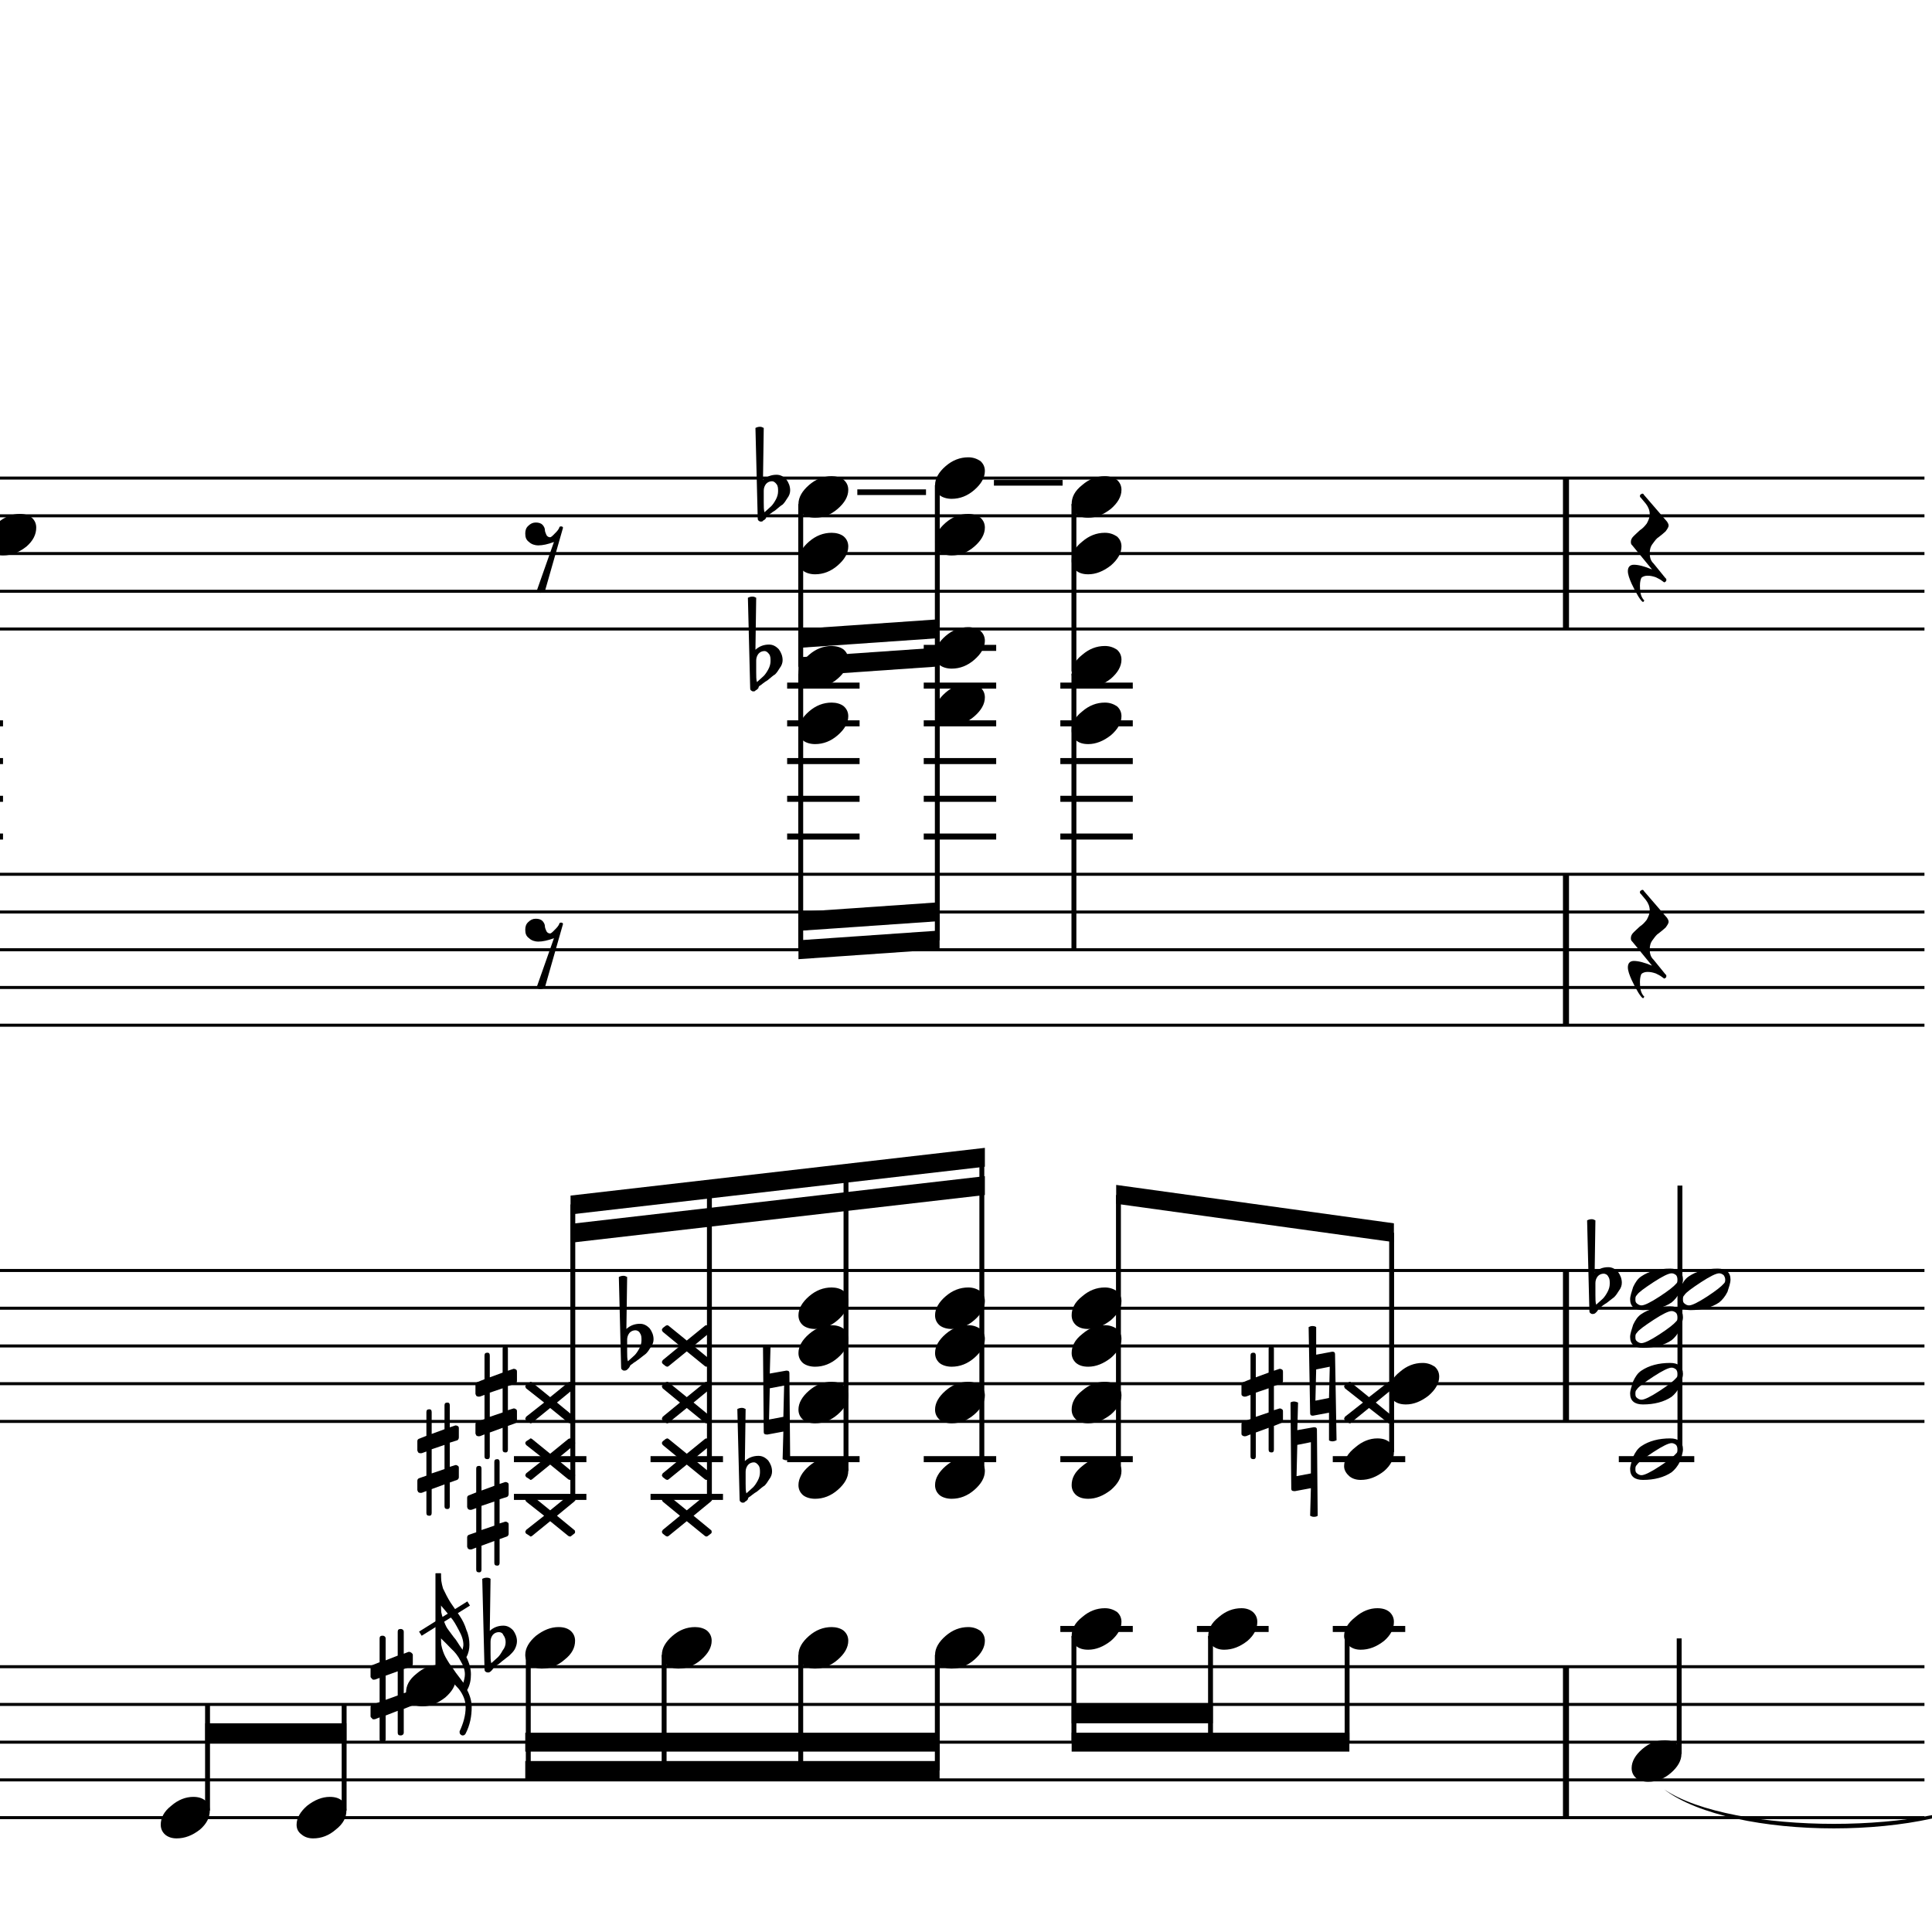 <?xml version="1.0" encoding="UTF-8" standalone="yes"?>
<svg width="256.0px" height="256.0px" xmlns="http://www.w3.org/2000/svg" xmlns:xlink="http://www.w3.org/1999/xlink" version="1.2" baseProfile="tiny">
<path d="M220.5,237.096 C229.5,243.196 256.5,243.196 265.5,237.096 C256.5,243.996 229.5,243.996 220.5,237.096" />
<path d="M211.4,170.018 L211.4,171.565 C211.4,172.117 211.4,172.555 211.5,172.878 C211.9,172.513 212.2,172.242 212.4,172.065 C212.6,171.857 212.8,171.568 213.0,171.198 C213.2,170.828 213.3,170.461 213.3,170.096 C213.3,169.732 213.3,169.419 213.1,169.159 C213.0,168.899 212.7,168.768 212.5,168.768 C212.2,168.768 211.9,168.888 211.7,169.128 C211.5,169.388 211.4,169.685 211.4,170.018 M210.6,173.596 L210.3,161.706 C210.5,161.602 210.7,161.55 210.9,161.55 C211.1,161.55 211.2,161.602 211.4,161.706 L211.3,168.596 C211.8,168.138 212.4,167.909 213.1,167.909 C213.6,167.909 214.0,168.117 214.4,168.534 C214.7,168.951 214.9,169.43 214.9,169.971 C214.9,170.305 214.8,170.664 214.5,171.05 C214.3,171.393 214.1,171.664 213.9,171.862 C213.8,171.966 213.4,172.227 212.9,172.643 C212.7,172.758 212.5,172.893 212.3,173.05 C212.1,173.206 212.0,173.305 211.9,173.346 C211.8,173.399 211.8,173.503 211.7,173.659 C211.6,173.794 211.5,173.904 211.4,173.987 C211.3,174.07 211.2,174.112 211.0,174.112 C210.9,174.112 210.8,174.065 210.7,173.971 C210.6,173.878 210.6,173.753 210.6,173.596" />
<path d="M173.4,175.846 C173.6,175.753 173.7,175.706 173.9,175.706 C174.1,175.706 174.3,175.753 174.4,175.846 L174.4,179.503 L176.5,179.112 L176.6,179.112 C176.8,179.112 176.9,179.221 176.9,179.44 L177.1,190.846 C176.9,190.94 176.7,190.987 176.6,190.987 C176.4,190.987 176.2,190.94 176.1,190.846 L176.1,187.19 L174.0,187.581 L173.9,187.581 C173.7,187.581 173.6,187.471 173.6,187.253 L173.4,175.846 M176.1,185.237 L176.2,181.096 L174.4,181.456 L174.3,185.596 L176.1,185.237" />
<path d="M168.8,192.081 C168.8,192.331 168.7,192.456 168.5,192.456 C168.2,192.456 168.1,192.331 168.1,192.081 L168.1,189.19 L166.4,189.815 L166.4,192.971 C166.4,193.221 166.3,193.346 166.1,193.346 C165.8,193.346 165.7,193.221 165.7,192.971 L165.7,190.065 L165.1,190.3 C165.0,190.31 165.0,190.315 164.9,190.315 C164.8,190.315 164.7,190.276 164.6,190.198 C164.5,190.12 164.5,190.029 164.5,189.925 L164.5,188.721 C164.5,188.524 164.6,188.399 164.8,188.346 L165.7,188.034 L165.7,184.831 L165.1,185.05 C165.0,185.06 165.0,185.065 164.9,185.065 C164.8,185.065 164.7,185.026 164.6,184.948 C164.5,184.87 164.5,184.779 164.5,184.675 L164.5,183.456 C164.5,183.279 164.6,183.164 164.8,183.112 L165.7,182.753 L165.7,179.612 C165.7,179.362 165.8,179.237 166.1,179.237 C166.3,179.237 166.4,179.362 166.4,179.612 L166.4,182.503 L168.1,181.878 L168.1,178.721 C168.1,178.471 168.2,178.346 168.5,178.346 C168.7,178.346 168.8,178.471 168.8,178.721 L168.8,181.628 L169.5,181.393 C169.5,181.383 169.5,181.378 169.6,181.378 C169.7,181.378 169.8,181.414 169.9,181.487 C170.0,181.57 170.0,181.664 170.0,181.768 L170.0,182.971 C170.0,183.159 169.9,183.284 169.7,183.346 L168.8,183.659 L168.8,186.862 L169.5,186.643 C169.5,186.633 169.5,186.628 169.6,186.628 C169.7,186.628 169.8,186.669 169.9,186.753 C170.0,186.826 170.0,186.914 170.0,187.018 L170.0,188.237 C170.0,188.404 169.9,188.518 169.7,188.581 L168.8,188.94 L168.8,192.081 M168.1,183.956 L166.4,184.534 L166.4,187.737 L168.1,187.159 L168.1,183.956" />
<path d="M171.0,185.846 C171.1,185.753 171.3,185.706 171.5,185.706 C171.6,185.706 171.8,185.753 172.0,185.846 L171.9,189.503 L174.1,189.112 L174.1,189.112 C174.4,189.112 174.5,189.221 174.5,189.44 L174.6,200.846 C174.5,200.94 174.3,200.987 174.1,200.987 C173.9,200.987 173.8,200.94 173.6,200.846 L173.7,197.19 L171.6,197.581 L171.5,197.581 C171.2,197.581 171.1,197.471 171.1,197.253 L171.0,185.846 M173.7,195.237 L173.7,191.096 L171.9,191.456 L171.8,195.596 L173.7,195.237" />
<path d="M101.1,178.346 C101.2,178.253 101.4,178.206 101.6,178.206 C101.8,178.206 101.9,178.253 102.1,178.346 L102.0,182.003 L104.2,181.612 L104.2,181.612 C104.5,181.612 104.6,181.721 104.6,181.94 L104.7,193.346 C104.6,193.44 104.4,193.487 104.2,193.487 C104.0,193.487 103.9,193.44 103.7,193.346 L103.8,189.69 L101.7,190.081 L101.6,190.081 C101.3,190.081 101.2,189.971 101.2,189.753 L101.1,178.346 M103.8,187.737 L103.9,183.596 L102.0,183.956 L101.9,188.096 L103.8,187.737" />
<path d="M98.8,195.018 L98.8,196.565 C98.8,197.117 98.8,197.555 98.9,197.878 C99.3,197.513 99.6,197.242 99.8,197.065 C100.0,196.857 100.2,196.568 100.4,196.198 C100.6,195.828 100.7,195.461 100.7,195.096 C100.7,194.732 100.7,194.419 100.5,194.159 C100.3,193.899 100.1,193.768 99.9,193.768 C99.6,193.768 99.3,193.888 99.1,194.128 C98.9,194.388 98.8,194.685 98.8,195.018 M98.0,198.596 L97.7,186.706 C97.9,186.602 98.1,186.55 98.3,186.55 C98.5,186.55 98.6,186.602 98.8,186.706 L98.7,193.596 C99.2,193.138 99.8,192.909 100.5,192.909 C101.0,192.909 101.4,193.117 101.8,193.534 C102.1,193.951 102.3,194.43 102.3,194.971 C102.3,195.305 102.2,195.664 101.9,196.05 C101.7,196.393 101.5,196.664 101.3,196.862 C101.1,196.966 100.8,197.227 100.3,197.643 C100.1,197.758 99.9,197.893 99.7,198.05 C99.5,198.206 99.4,198.305 99.3,198.346 C99.2,198.399 99.1,198.503 99.1,198.659 C99.0,198.794 98.9,198.904 98.7,198.987 C98.7,199.07 98.6,199.112 98.4,199.112 C98.3,199.112 98.2,199.065 98.1,198.971 C98.0,198.878 98.0,198.753 98.0,198.596" />
<path d="M100.2,87.518 L100.2,89.065 C100.2,89.617 100.2,90.055 100.3,90.378 C100.7,90.013 101.0,89.742 101.2,89.565 C101.4,89.357 101.6,89.068 101.8,88.698 C102.0,88.328 102.1,87.961 102.1,87.597 C102.1,87.232 102.1,86.919 101.9,86.659 C101.7,86.398 101.5,86.268 101.3,86.268 C101.0,86.268 100.7,86.388 100.5,86.628 C100.3,86.888 100.2,87.185 100.2,87.518 M99.4,91.097 L99.1,79.206 C99.3,79.102 99.5,79.05 99.7,79.05 C99.9,79.05 100.0,79.102 100.2,79.206 L100.1,86.097 C100.6,85.638 101.2,85.409 101.9,85.409 C102.4,85.409 102.8,85.617 103.2,86.034 C103.5,86.451 103.7,86.93 103.7,87.472 C103.7,87.805 103.6,88.164 103.3,88.55 C103.1,88.893 102.9,89.164 102.7,89.362 C102.5,89.466 102.2,89.727 101.7,90.143 C101.5,90.258 101.3,90.393 101.1,90.55 C100.9,90.706 100.8,90.805 100.7,90.847 C100.6,90.898 100.5,91.003 100.5,91.159 C100.4,91.294 100.3,91.404 100.1,91.487 C100.1,91.57 100.0,91.612 99.8,91.612 C99.7,91.612 99.6,91.565 99.5,91.472 C99.4,91.378 99.4,91.253 99.4,91.097" />
<path d="M101.2,65.018 L101.2,66.565 C101.2,67.117 101.2,67.555 101.3,67.878 C101.7,67.513 102.0,67.242 102.2,67.065 C102.4,66.857 102.6,66.568 102.8,66.198 C103.0,65.828 103.1,65.461 103.1,65.097 C103.1,64.732 103.1,64.419 102.9,64.159 C102.7,63.898 102.5,63.768 102.3,63.768 C102.0,63.768 101.7,63.888 101.5,64.128 C101.3,64.388 101.2,64.685 101.2,65.018 M100.4,68.597 L100.1,56.706 C100.3,56.602 100.5,56.55 100.7,56.55 C100.9,56.55 101.0,56.602 101.2,56.706 L101.1,63.596 C101.6,63.138 102.2,62.909 102.9,62.909 C103.4,62.909 103.8,63.117 104.2,63.534 C104.5,63.951 104.7,64.43 104.7,64.972 C104.7,65.305 104.6,65.664 104.3,66.05 C104.1,66.393 103.9,66.664 103.7,66.862 C103.5,66.966 103.2,67.227 102.7,67.643 C102.5,67.758 102.3,67.893 102.1,68.05 C101.9,68.206 101.8,68.305 101.7,68.347 C101.6,68.398 101.5,68.503 101.5,68.659 C101.4,68.794 101.3,68.904 101.1,68.987 C101.1,69.07 101.0,69.112 100.8,69.112 C100.7,69.112 100.6,69.065 100.5,68.972 C100.4,68.878 100.4,68.753 100.4,68.597" />
<path d="M83.1,177.518 L83.1,179.065 C83.1,179.617 83.1,180.055 83.2,180.378 C83.6,180.013 83.9,179.742 84.1,179.565 C84.3,179.357 84.5,179.068 84.7,178.698 C84.9,178.328 85.0,177.961 85.0,177.596 C85.0,177.232 85.0,176.919 84.8,176.659 C84.7,176.399 84.4,176.268 84.2,176.268 C83.9,176.268 83.6,176.388 83.4,176.628 C83.2,176.888 83.1,177.185 83.1,177.518 M82.3,181.096 L82.0,169.206 C82.2,169.102 82.4,169.05 82.6,169.05 C82.8,169.05 82.9,169.102 83.1,169.206 L83.0,176.096 C83.5,175.638 84.1,175.409 84.8,175.409 C85.3,175.409 85.7,175.617 86.1,176.034 C86.4,176.451 86.6,176.93 86.6,177.471 C86.6,177.805 86.5,178.164 86.2,178.55 C86.0,178.893 85.8,179.164 85.6,179.362 C85.5,179.466 85.1,179.727 84.6,180.143 C84.4,180.258 84.3,180.393 84.0,180.55 C83.8,180.706 83.7,180.805 83.6,180.846 C83.5,180.899 83.5,181.003 83.4,181.159 C83.3,181.294 83.2,181.404 83.1,181.487 C83.0,181.57 82.9,181.612 82.7,181.612 C82.6,181.612 82.5,181.565 82.4,181.471 C82.3,181.378 82.3,181.253 82.3,181.096" />
<path d="M53.5,229.581 C53.5,229.831 53.3,229.956 53.1,229.956 C52.8,229.956 52.7,229.831 52.7,229.581 L52.7,226.69 L51.1,227.315 L51.1,230.471 C51.1,230.721 50.9,230.846 50.7,230.846 C50.4,230.846 50.3,230.721 50.3,230.471 L50.3,227.565 L49.7,227.8 C49.7,227.81 49.6,227.815 49.5,227.815 C49.4,227.815 49.3,227.776 49.3,227.698 C49.2,227.62 49.1,227.529 49.1,227.425 L49.1,226.221 C49.1,226.024 49.2,225.899 49.4,225.846 L50.3,225.534 L50.3,222.331 L49.7,222.55 C49.7,222.56 49.6,222.565 49.5,222.565 C49.4,222.565 49.3,222.526 49.3,222.448 C49.2,222.37 49.1,222.279 49.1,222.175 L49.1,220.956 C49.1,220.779 49.2,220.664 49.4,220.612 L50.3,220.253 L50.3,217.112 C50.3,216.862 50.4,216.737 50.7,216.737 C50.9,216.737 51.1,216.862 51.1,217.112 L51.1,220.003 L52.7,219.378 L52.7,216.221 C52.7,215.971 52.8,215.846 53.1,215.846 C53.3,215.846 53.5,215.971 53.5,216.221 L53.5,219.128 L54.1,218.893 C54.1,218.883 54.2,218.878 54.2,218.878 C54.3,218.878 54.4,218.914 54.5,218.987 C54.6,219.07 54.7,219.164 54.7,219.268 L54.7,220.471 C54.7,220.659 54.6,220.784 54.4,220.846 L53.5,221.159 L53.5,224.362 L54.1,224.143 C54.1,224.133 54.2,224.128 54.2,224.128 C54.3,224.128 54.4,224.169 54.5,224.253 C54.6,224.326 54.7,224.414 54.7,224.518 L54.7,225.737 C54.7,225.904 54.6,226.018 54.4,226.081 L53.5,226.44 L53.5,229.581 M52.7,221.456 L51.1,222.034 L51.1,225.237 L52.7,224.659 L52.7,221.456" />
<path d="M65.0,217.518 L65.0,219.065 C65.0,219.617 65.0,220.055 65.1,220.378 C65.5,220.013 65.8,219.742 66.0,219.565 C66.2,219.357 66.4,219.068 66.6,218.698 C66.9,218.328 67.0,217.961 67.0,217.596 C67.0,217.232 66.9,216.919 66.7,216.659 C66.6,216.399 66.4,216.268 66.1,216.268 C65.8,216.268 65.5,216.388 65.3,216.628 C65.1,216.888 65.0,217.185 65.0,217.518 M64.2,221.096 L63.9,209.206 C64.1,209.102 64.3,209.05 64.5,209.05 C64.7,209.05 64.9,209.102 65.0,209.206 L64.9,216.096 C65.4,215.638 66.0,215.409 66.7,215.409 C67.2,215.409 67.6,215.617 68.0,216.034 C68.3,216.451 68.5,216.93 68.5,217.471 C68.5,217.805 68.4,218.164 68.2,218.55 C68.0,218.893 67.7,219.164 67.5,219.362 C67.4,219.466 67.0,219.727 66.5,220.143 C66.4,220.258 66.2,220.393 66.0,220.55 C65.7,220.706 65.6,220.805 65.6,220.846 C65.5,220.899 65.4,221.003 65.3,221.159 C65.2,221.294 65.1,221.404 65.0,221.487 C64.9,221.57 64.8,221.612 64.7,221.612 C64.5,221.612 64.4,221.565 64.3,221.471 C64.2,221.378 64.2,221.253 64.2,221.096" />
<path d="M67.3,192.081 C67.3,192.331 67.2,192.456 67.0,192.456 C66.7,192.456 66.6,192.331 66.6,192.081 L66.6,189.19 L64.9,189.815 L64.9,192.971 C64.9,193.221 64.8,193.346 64.6,193.346 C64.3,193.346 64.2,193.221 64.2,192.971 L64.2,190.065 L63.6,190.3 C63.6,190.31 63.5,190.315 63.4,190.315 C63.3,190.315 63.2,190.276 63.1,190.198 C63.1,190.12 63.0,190.029 63.0,189.925 L63.0,188.721 C63.0,188.524 63.1,188.399 63.3,188.346 L64.2,188.034 L64.2,184.831 L63.6,185.05 C63.6,185.06 63.5,185.065 63.4,185.065 C63.3,185.065 63.2,185.026 63.1,184.948 C63.1,184.87 63.0,184.779 63.0,184.675 L63.0,183.456 C63.0,183.279 63.1,183.164 63.3,183.112 L64.2,182.753 L64.2,179.612 C64.2,179.362 64.3,179.237 64.6,179.237 C64.8,179.237 64.9,179.362 64.9,179.612 L64.9,182.503 L66.6,181.878 L66.6,178.721 C66.6,178.471 66.7,178.346 67.0,178.346 C67.2,178.346 67.3,178.471 67.3,178.721 L67.3,181.628 L68.0,181.393 C68.0,181.383 68.0,181.378 68.1,181.378 C68.2,181.378 68.3,181.414 68.4,181.487 C68.5,181.57 68.5,181.664 68.5,181.768 L68.5,182.971 C68.5,183.159 68.4,183.284 68.3,183.346 L67.3,183.659 L67.3,186.862 L68.0,186.643 C68.0,186.633 68.0,186.628 68.1,186.628 C68.2,186.628 68.3,186.669 68.4,186.753 C68.5,186.826 68.5,186.914 68.5,187.018 L68.5,188.237 C68.5,188.404 68.4,188.518 68.3,188.581 L67.3,188.94 L67.3,192.081 M66.6,183.956 L64.9,184.534 L64.9,187.737 L66.6,187.159 L66.6,183.956" />
<path d="M59.6,199.581 C59.6,199.831 59.5,199.956 59.3,199.956 C59.0,199.956 58.9,199.831 58.9,199.581 L58.9,196.69 L57.2,197.315 L57.2,200.471 C57.2,200.721 57.1,200.846 56.9,200.846 C56.6,200.846 56.5,200.721 56.5,200.471 L56.5,197.565 L55.9,197.8 C55.9,197.81 55.8,197.815 55.7,197.815 C55.6,197.815 55.5,197.776 55.4,197.698 C55.4,197.62 55.3,197.529 55.3,197.425 L55.3,196.221 C55.3,196.024 55.4,195.899 55.6,195.846 L56.5,195.534 L56.5,192.331 L55.9,192.55 C55.9,192.56 55.8,192.565 55.7,192.565 C55.6,192.565 55.5,192.526 55.4,192.448 C55.4,192.37 55.3,192.279 55.3,192.175 L55.3,190.956 C55.3,190.779 55.4,190.664 55.6,190.612 L56.5,190.253 L56.5,187.112 C56.5,186.862 56.6,186.737 56.9,186.737 C57.1,186.737 57.2,186.862 57.2,187.112 L57.2,190.003 L58.9,189.378 L58.9,186.221 C58.9,185.971 59.0,185.846 59.3,185.846 C59.5,185.846 59.6,185.971 59.6,186.221 L59.6,189.128 L60.3,188.893 C60.3,188.883 60.3,188.878 60.4,188.878 C60.5,188.878 60.6,188.914 60.7,188.987 C60.8,189.07 60.8,189.164 60.8,189.268 L60.8,190.471 C60.8,190.659 60.7,190.784 60.6,190.846 L59.6,191.159 L59.6,194.362 L60.3,194.143 C60.3,194.133 60.3,194.128 60.4,194.128 C60.5,194.128 60.6,194.169 60.7,194.253 C60.8,194.326 60.8,194.414 60.8,194.518 L60.8,195.737 C60.8,195.904 60.7,196.018 60.6,196.081 L59.6,196.44 L59.6,199.581 M58.9,191.456 L57.2,192.034 L57.2,195.237 L58.9,194.659 L58.9,191.456" />
<path d="M66.2,207.081 C66.2,207.331 66.1,207.456 65.9,207.456 C65.6,207.456 65.5,207.331 65.5,207.081 L65.5,204.19 L63.8,204.815 L63.8,207.971 C63.8,208.221 63.7,208.346 63.5,208.346 C63.2,208.346 63.1,208.221 63.1,207.971 L63.1,205.065 L62.5,205.3 C62.5,205.31 62.4,205.315 62.3,205.315 C62.2,205.315 62.1,205.276 62.0,205.198 C62.0,205.12 61.9,205.029 61.9,204.925 L61.9,203.721 C61.9,203.524 62.0,203.399 62.2,203.346 L63.1,203.034 L63.1,199.831 L62.5,200.05 C62.5,200.06 62.4,200.065 62.3,200.065 C62.2,200.065 62.1,200.026 62.0,199.948 C62.0,199.87 61.9,199.779 61.9,199.675 L61.9,198.456 C61.9,198.279 62.0,198.164 62.2,198.112 L63.1,197.753 L63.1,194.612 C63.1,194.362 63.2,194.237 63.5,194.237 C63.7,194.237 63.8,194.362 63.8,194.612 L63.8,197.503 L65.5,196.878 L65.5,193.721 C65.5,193.471 65.6,193.346 65.9,193.346 C66.1,193.346 66.2,193.471 66.2,193.721 L66.2,196.628 L66.9,196.393 C66.9,196.383 66.9,196.378 67.0,196.378 C67.1,196.378 67.2,196.414 67.3,196.487 C67.4,196.57 67.4,196.664 67.4,196.768 L67.4,197.971 C67.4,198.159 67.3,198.284 67.2,198.346 L66.2,198.659 L66.2,201.862 L66.9,201.643 C66.9,201.633 66.9,201.628 67.0,201.628 C67.1,201.628 67.2,201.669 67.3,201.753 C67.4,201.826 67.4,201.914 67.4,202.018 L67.4,203.237 C67.4,203.404 67.3,203.518 67.2,203.581 L66.2,203.94 L66.2,207.081 M65.5,198.956 L63.8,199.534 L63.8,202.737 L65.5,202.159 L65.5,198.956" />
<path d="M220.6,230.596 C221.2,230.596 221.7,230.758 222.2,231.081 C222.6,231.435 222.8,231.878 222.8,232.409 C222.8,233.305 222.3,234.143 221.4,234.925 C220.5,235.706 219.5,236.096 218.4,236.096 C217.8,236.096 217.2,235.935 216.8,235.612 C216.4,235.258 216.2,234.815 216.2,234.284 C216.2,233.388 216.7,232.55 217.6,231.768 C218.5,230.987 219.5,230.596 220.6,230.596" />
<path d="M228.6,169.534 C228.6,169.315 228.5,169.128 228.4,168.971 C228.2,168.805 228.0,168.721 227.8,168.721 C227.4,168.721 226.6,169.112 225.4,169.893 C224.2,170.685 223.4,171.253 223.2,171.596 C223.0,171.774 223.0,171.961 223.0,172.159 C223.0,172.378 223.0,172.565 223.2,172.721 C223.4,172.888 223.6,172.971 223.8,172.971 C224.2,172.971 225.0,172.581 226.2,171.8 C227.4,171.018 228.1,170.451 228.4,170.096 C228.6,169.93 228.6,169.742 228.6,169.534 M227.6,168.096 C228.7,168.096 229.3,168.576 229.3,169.534 C229.3,170.003 229.1,170.55 228.9,171.175 C228.6,171.789 228.2,172.258 227.8,172.581 C226.8,173.258 225.5,173.596 224.0,173.596 C222.9,173.596 222.3,173.117 222.3,172.159 C222.3,171.732 222.4,171.19 222.7,170.534 C223.0,169.909 223.3,169.435 223.8,169.112 C224.8,168.435 226.1,168.096 227.6,168.096" />
<path d="M222.3,169.534 C222.3,169.315 222.2,169.128 222.1,168.971 C221.9,168.805 221.7,168.721 221.5,168.721 C221.1,168.721 220.3,169.112 219.1,169.893 C217.9,170.685 217.1,171.253 216.9,171.596 C216.7,171.774 216.7,171.961 216.7,172.159 C216.7,172.378 216.7,172.565 216.9,172.721 C217.1,172.888 217.3,172.971 217.5,172.971 C217.9,172.971 218.7,172.581 219.9,171.8 C221.1,171.018 221.8,170.451 222.1,170.096 C222.3,169.93 222.3,169.742 222.3,169.534 M221.3,168.096 C222.4,168.096 223.0,168.576 223.0,169.534 C223.0,170.003 222.8,170.55 222.6,171.175 C222.3,171.789 221.9,172.258 221.5,172.581 C220.5,173.258 219.2,173.596 217.7,173.596 C216.6,173.596 216.0,173.117 216.0,172.159 C216.0,171.732 216.2,171.19 216.4,170.534 C216.7,169.909 217.0,169.435 217.5,169.112 C218.5,168.435 219.8,168.096 221.3,168.096" />
<path d="M222.3,174.534 C222.3,174.315 222.2,174.128 222.1,173.971 C221.9,173.805 221.7,173.721 221.5,173.721 C221.1,173.721 220.3,174.112 219.1,174.893 C217.9,175.685 217.1,176.253 216.9,176.596 C216.7,176.774 216.7,176.961 216.7,177.159 C216.7,177.378 216.7,177.565 216.9,177.721 C217.1,177.888 217.3,177.971 217.5,177.971 C217.9,177.971 218.7,177.581 219.9,176.8 C221.1,176.018 221.8,175.451 222.1,175.096 C222.3,174.93 222.3,174.742 222.3,174.534 M221.3,173.096 C222.4,173.096 223.0,173.576 223.0,174.534 C223.0,175.003 222.8,175.55 222.6,176.175 C222.3,176.789 221.9,177.258 221.5,177.581 C220.5,178.258 219.2,178.596 217.7,178.596 C216.6,178.596 216.0,178.117 216.0,177.159 C216.0,176.732 216.2,176.19 216.4,175.534 C216.7,174.909 217.0,174.435 217.5,174.112 C218.5,173.435 219.8,173.096 221.3,173.096" />
<path d="M222.3,182.034 C222.3,181.815 222.2,181.628 222.1,181.471 C221.9,181.305 221.7,181.221 221.5,181.221 C221.1,181.221 220.3,181.612 219.1,182.393 C217.9,183.185 217.1,183.753 216.9,184.096 C216.7,184.274 216.7,184.461 216.7,184.659 C216.7,184.878 216.7,185.065 216.9,185.221 C217.1,185.388 217.3,185.471 217.5,185.471 C217.9,185.471 218.7,185.081 219.9,184.3 C221.1,183.518 221.8,182.951 222.1,182.596 C222.3,182.43 222.3,182.242 222.3,182.034 M221.3,180.596 C222.4,180.596 223.0,181.076 223.0,182.034 C223.0,182.503 222.8,183.05 222.6,183.675 C222.3,184.289 221.9,184.758 221.5,185.081 C220.5,185.758 219.2,186.096 217.7,186.096 C216.6,186.096 216.0,185.617 216.0,184.659 C216.0,184.232 216.2,183.69 216.4,183.034 C216.7,182.409 217.0,181.935 217.5,181.612 C218.5,180.935 219.8,180.596 221.3,180.596" />
<path d="M222.3,192.034 C222.3,191.815 222.2,191.628 222.1,191.471 C221.9,191.305 221.7,191.221 221.5,191.221 C221.1,191.221 220.3,191.612 219.1,192.393 C217.9,193.185 217.1,193.753 216.9,194.096 C216.7,194.274 216.7,194.461 216.7,194.659 C216.7,194.878 216.7,195.065 216.9,195.221 C217.1,195.388 217.3,195.471 217.5,195.471 C217.9,195.471 218.7,195.081 219.9,194.3 C221.1,193.518 221.8,192.951 222.1,192.596 C222.3,192.43 222.3,192.242 222.3,192.034 M221.3,190.596 C222.4,190.596 223.0,191.076 223.0,192.034 C223.0,192.503 222.8,193.05 222.6,193.675 C222.3,194.289 221.9,194.758 221.5,195.081 C220.5,195.758 219.2,196.096 217.7,196.096 C216.6,196.096 216.0,195.617 216.0,194.659 C216.0,194.232 216.2,193.69 216.4,193.034 C216.7,192.409 217.0,191.935 217.5,191.612 C218.5,190.935 219.8,190.596 221.3,190.596" />
<path d="M182.5,213.096 C183.2,213.096 183.7,213.258 184.1,213.581 C184.5,213.935 184.7,214.378 184.7,214.909 C184.7,215.805 184.3,216.643 183.4,217.425 C182.4,218.206 181.4,218.596 180.3,218.596 C179.7,218.596 179.2,218.435 178.8,218.112 C178.4,217.758 178.1,217.315 178.1,216.784 C178.1,215.888 178.6,215.05 179.6,214.268 C180.5,213.487 181.5,213.096 182.5,213.096" />
<path d="M188.5,180.596 C189.1,180.596 189.6,180.758 190.1,181.081 C190.5,181.435 190.7,181.878 190.7,182.409 C190.7,183.305 190.2,184.143 189.3,184.925 C188.3,185.706 187.3,186.096 186.3,186.096 C185.6,186.096 185.1,185.935 184.7,185.612 C184.3,185.258 184.1,184.815 184.1,184.284 C184.1,183.388 184.5,182.55 185.5,181.768 C186.4,180.987 187.4,180.596 188.5,180.596" />
<path d="M181.4,185.128 L183.9,183.175 C183.9,183.122 184.0,183.096 184.0,183.096 C184.1,183.096 184.2,183.122 184.2,183.175 L184.6,183.487 C184.7,183.55 184.7,183.628 184.7,183.721 C184.7,183.784 184.7,183.862 184.6,183.956 L182.3,185.846 L184.6,187.737 C184.7,187.81 184.7,187.891 184.7,187.979 C184.7,188.068 184.7,188.143 184.6,188.206 L184.2,188.518 C184.2,188.57 184.1,188.596 184.0,188.596 C184.0,188.596 183.9,188.57 183.9,188.518 L181.4,186.565 L179.0,188.518 C179.0,188.57 178.9,188.596 178.9,188.596 C178.8,188.596 178.7,188.57 178.7,188.518 L178.2,188.206 C178.2,188.143 178.1,188.065 178.1,187.971 C178.1,187.909 178.2,187.831 178.2,187.737 L180.6,185.846 L178.2,183.956 C178.2,183.883 178.1,183.802 178.1,183.714 C178.1,183.625 178.2,183.55 178.2,183.487 L178.7,183.175 C178.7,183.122 178.8,183.096 178.9,183.096 C178.9,183.096 179.0,183.122 179.0,183.175 L181.4,185.128" />
<path d="M182.5,190.596 C183.2,190.596 183.7,190.758 184.1,191.081 C184.5,191.435 184.7,191.878 184.7,192.409 C184.7,193.305 184.3,194.143 183.4,194.925 C182.4,195.706 181.4,196.096 180.3,196.096 C179.7,196.096 179.2,195.935 178.8,195.612 C178.4,195.258 178.1,194.815 178.1,194.284 C178.1,193.388 178.6,192.55 179.6,191.768 C180.5,190.987 181.5,190.596 182.5,190.596" />
<path d="M164.5,213.096 C165.1,213.096 165.6,213.258 166.0,213.581 C166.4,213.935 166.6,214.378 166.6,214.909 C166.6,215.805 166.2,216.643 165.3,217.425 C164.3,218.206 163.3,218.596 162.2,218.596 C161.6,218.596 161.1,218.435 160.7,218.112 C160.3,217.758 160.1,217.315 160.1,216.784 C160.1,215.888 160.5,215.05 161.5,214.268 C162.4,213.487 163.4,213.096 164.5,213.096" />
<path d="M146.4,213.096 C147.0,213.096 147.5,213.258 148.0,213.581 C148.4,213.935 148.6,214.378 148.6,214.909 C148.6,215.805 148.1,216.643 147.2,217.425 C146.2,218.206 145.2,218.596 144.2,218.596 C143.5,218.596 143.0,218.435 142.6,218.112 C142.2,217.758 142.0,217.315 142.0,216.784 C142.0,215.888 142.4,215.05 143.4,214.268 C144.3,213.487 145.3,213.096 146.4,213.096" />
<path d="M146.4,170.596 C147.0,170.596 147.5,170.758 148.0,171.081 C148.4,171.435 148.6,171.878 148.6,172.409 C148.6,173.305 148.1,174.143 147.2,174.925 C146.2,175.706 145.2,176.096 144.2,176.096 C143.5,176.096 143.0,175.935 142.6,175.612 C142.2,175.258 142.0,174.815 142.0,174.284 C142.0,173.388 142.4,172.55 143.4,171.768 C144.3,170.987 145.3,170.596 146.4,170.596" />
<path d="M146.4,175.596 C147.0,175.596 147.5,175.758 148.0,176.081 C148.4,176.435 148.6,176.878 148.6,177.409 C148.6,178.305 148.1,179.143 147.2,179.925 C146.2,180.706 145.2,181.096 144.2,181.096 C143.5,181.096 143.0,180.935 142.6,180.612 C142.2,180.258 142.0,179.815 142.0,179.284 C142.0,178.388 142.4,177.55 143.4,176.768 C144.3,175.987 145.3,175.596 146.4,175.596" />
<path d="M146.4,183.096 C147.0,183.096 147.5,183.258 148.0,183.581 C148.4,183.935 148.6,184.378 148.6,184.909 C148.6,185.805 148.1,186.643 147.2,187.425 C146.2,188.206 145.2,188.596 144.2,188.596 C143.5,188.596 143.0,188.435 142.6,188.112 C142.2,187.758 142.0,187.315 142.0,186.784 C142.0,185.888 142.4,185.05 143.4,184.268 C144.3,183.487 145.3,183.096 146.4,183.096" />
<path d="M146.4,193.096 C147.0,193.096 147.5,193.258 148.0,193.581 C148.4,193.935 148.6,194.378 148.6,194.909 C148.6,195.805 148.1,196.643 147.2,197.425 C146.2,198.206 145.2,198.596 144.2,198.596 C143.5,198.596 143.0,198.435 142.6,198.112 C142.2,197.758 142.0,197.315 142.0,196.784 C142.0,195.888 142.4,195.05 143.4,194.268 C144.3,193.487 145.3,193.096 146.4,193.096" />
<path d="M146.4,85.597 C147.0,85.597 147.5,85.758 148.0,86.081 C148.4,86.435 148.6,86.878 148.6,87.409 C148.6,88.305 148.1,89.143 147.2,89.925 C146.2,90.706 145.2,91.097 144.2,91.097 C143.5,91.097 143.0,90.935 142.6,90.612 C142.2,90.258 142.0,89.815 142.0,89.284 C142.0,88.388 142.4,87.55 143.4,86.768 C144.3,85.987 145.3,85.597 146.4,85.597" />
<path d="M146.4,93.097 C147.0,93.097 147.5,93.258 148.0,93.581 C148.4,93.935 148.6,94.378 148.6,94.909 C148.6,95.805 148.1,96.643 147.2,97.425 C146.2,98.206 145.2,98.597 144.2,98.597 C143.5,98.597 143.0,98.435 142.6,98.112 C142.2,97.758 142.0,97.315 142.0,96.784 C142.0,95.888 142.4,95.05 143.4,94.268 C144.3,93.487 145.3,93.097 146.4,93.097" />
<path d="M146.4,63.096 C147.0,63.096 147.5,63.258 148.0,63.581 C148.4,63.935 148.6,64.378 148.6,64.909 C148.6,65.805 148.1,66.643 147.2,67.425 C146.2,68.206 145.2,68.597 144.2,68.597 C143.5,68.597 143.0,68.435 142.6,68.112 C142.2,67.758 142.0,67.315 142.0,66.784 C142.0,65.888 142.4,65.05 143.4,64.268 C144.3,63.487 145.3,63.096 146.4,63.096" />
<path d="M146.4,70.597 C147.0,70.597 147.5,70.758 148.0,71.081 C148.4,71.435 148.6,71.878 148.6,72.409 C148.6,73.305 148.1,74.143 147.2,74.925 C146.2,75.706 145.2,76.097 144.2,76.097 C143.5,76.097 143.0,75.935 142.6,75.612 C142.2,75.258 142.0,74.815 142.0,74.284 C142.0,73.388 142.4,72.55 143.4,71.768 C144.3,70.987 145.3,70.597 146.4,70.597" />
<path d="M128.3,215.596 C128.9,215.596 129.4,215.758 129.9,216.081 C130.3,216.435 130.5,216.878 130.5,217.409 C130.5,218.305 130.0,219.143 129.1,219.925 C128.2,220.706 127.2,221.096 126.1,221.096 C125.5,221.096 124.9,220.935 124.5,220.612 C124.1,220.258 123.9,219.815 123.9,219.284 C123.9,218.388 124.4,217.55 125.3,216.768 C126.2,215.987 127.2,215.596 128.3,215.596" />
<path d="M128.3,170.596 C128.9,170.596 129.4,170.758 129.9,171.081 C130.3,171.435 130.5,171.878 130.5,172.409 C130.5,173.305 130.0,174.143 129.1,174.925 C128.2,175.706 127.2,176.096 126.1,176.096 C125.5,176.096 124.9,175.935 124.5,175.612 C124.1,175.258 123.9,174.815 123.9,174.284 C123.9,173.388 124.4,172.55 125.3,171.768 C126.2,170.987 127.2,170.596 128.3,170.596" />
<path d="M128.3,175.596 C128.9,175.596 129.4,175.758 129.9,176.081 C130.3,176.435 130.5,176.878 130.5,177.409 C130.5,178.305 130.0,179.143 129.1,179.925 C128.2,180.706 127.2,181.096 126.1,181.096 C125.5,181.096 124.9,180.935 124.5,180.612 C124.1,180.258 123.9,179.815 123.9,179.284 C123.9,178.388 124.4,177.55 125.3,176.768 C126.2,175.987 127.2,175.596 128.3,175.596" />
<path d="M128.3,183.096 C128.9,183.096 129.4,183.258 129.9,183.581 C130.3,183.935 130.5,184.378 130.5,184.909 C130.5,185.805 130.0,186.643 129.1,187.425 C128.2,188.206 127.2,188.596 126.1,188.596 C125.5,188.596 124.9,188.435 124.5,188.112 C124.1,187.758 123.9,187.315 123.9,186.784 C123.9,185.888 124.4,185.05 125.3,184.268 C126.2,183.487 127.2,183.096 128.3,183.096" />
<path d="M128.3,193.096 C128.9,193.096 129.4,193.258 129.9,193.581 C130.3,193.935 130.5,194.378 130.5,194.909 C130.5,195.805 130.0,196.643 129.1,197.425 C128.2,198.206 127.2,198.596 126.1,198.596 C125.5,198.596 124.9,198.435 124.5,198.112 C124.1,197.758 123.9,197.315 123.9,196.784 C123.9,195.888 124.4,195.05 125.3,194.268 C126.2,193.487 127.2,193.096 128.3,193.096" />
<path d="M128.3,83.097 C128.9,83.097 129.4,83.258 129.9,83.581 C130.3,83.935 130.5,84.378 130.5,84.909 C130.5,85.805 130.0,86.643 129.1,87.425 C128.2,88.206 127.2,88.597 126.1,88.597 C125.5,88.597 124.9,88.435 124.5,88.112 C124.1,87.758 123.9,87.315 123.9,86.784 C123.9,85.888 124.4,85.05 125.3,84.268 C126.2,83.487 127.2,83.097 128.3,83.097" />
<path d="M128.3,90.597 C128.9,90.597 129.4,90.758 129.9,91.081 C130.3,91.435 130.5,91.878 130.5,92.409 C130.5,93.305 130.0,94.143 129.1,94.925 C128.2,95.706 127.2,96.097 126.1,96.097 C125.5,96.097 124.9,95.935 124.5,95.612 C124.1,95.258 123.9,94.815 123.9,94.284 C123.9,93.388 124.4,92.55 125.3,91.768 C126.2,90.987 127.2,90.597 128.3,90.597" />
<path d="M128.3,60.596 C128.9,60.596 129.4,60.758 129.9,61.081 C130.3,61.435 130.5,61.878 130.5,62.409 C130.5,63.305 130.0,64.143 129.1,64.925 C128.2,65.706 127.2,66.097 126.1,66.097 C125.5,66.097 124.9,65.935 124.5,65.612 C124.1,65.258 123.9,64.815 123.9,64.284 C123.9,63.388 124.4,62.55 125.3,61.768 C126.2,60.987 127.2,60.596 128.3,60.596" />
<path d="M128.3,68.097 C128.9,68.097 129.4,68.258 129.9,68.581 C130.3,68.935 130.5,69.378 130.5,69.909 C130.5,70.805 130.0,71.643 129.1,72.425 C128.2,73.206 127.2,73.597 126.1,73.597 C125.5,73.597 124.9,73.435 124.5,73.112 C124.1,72.758 123.9,72.315 123.9,71.784 C123.9,70.888 124.4,70.05 125.3,69.268 C126.2,68.487 127.2,68.097 128.3,68.097" />
<path d="M110.2,215.596 C110.8,215.596 111.4,215.758 111.8,216.081 C112.2,216.435 112.4,216.878 112.4,217.409 C112.4,218.305 111.9,219.143 111.0,219.925 C110.1,220.706 109.1,221.096 108.0,221.096 C107.4,221.096 106.8,220.935 106.4,220.612 C106.0,220.258 105.8,219.815 105.8,219.284 C105.8,218.388 106.3,217.55 107.2,216.768 C108.1,215.987 109.1,215.596 110.2,215.596" />
<path d="M110.2,170.596 C110.8,170.596 111.4,170.758 111.8,171.081 C112.2,171.435 112.4,171.878 112.4,172.409 C112.4,173.305 111.9,174.143 111.0,174.925 C110.1,175.706 109.1,176.096 108.0,176.096 C107.4,176.096 106.8,175.935 106.4,175.612 C106.0,175.258 105.8,174.815 105.8,174.284 C105.8,173.388 106.3,172.55 107.2,171.768 C108.1,170.987 109.1,170.596 110.2,170.596" />
<path d="M110.2,175.596 C110.8,175.596 111.4,175.758 111.8,176.081 C112.2,176.435 112.4,176.878 112.4,177.409 C112.4,178.305 111.9,179.143 111.0,179.925 C110.1,180.706 109.1,181.096 108.0,181.096 C107.4,181.096 106.8,180.935 106.4,180.612 C106.0,180.258 105.8,179.815 105.8,179.284 C105.8,178.388 106.3,177.55 107.2,176.768 C108.1,175.987 109.1,175.596 110.2,175.596" />
<path d="M110.2,183.096 C110.8,183.096 111.4,183.258 111.8,183.581 C112.2,183.935 112.4,184.378 112.4,184.909 C112.4,185.805 111.9,186.643 111.0,187.425 C110.1,188.206 109.1,188.596 108.0,188.596 C107.4,188.596 106.8,188.435 106.4,188.112 C106.0,187.758 105.8,187.315 105.8,186.784 C105.8,185.888 106.3,185.05 107.2,184.268 C108.1,183.487 109.1,183.096 110.2,183.096" />
<path d="M110.2,193.096 C110.8,193.096 111.4,193.258 111.8,193.581 C112.2,193.935 112.4,194.378 112.4,194.909 C112.4,195.805 111.9,196.643 111.0,197.425 C110.1,198.206 109.1,198.596 108.0,198.596 C107.4,198.596 106.8,198.435 106.4,198.112 C106.0,197.758 105.8,197.315 105.8,196.784 C105.8,195.888 106.3,195.05 107.2,194.268 C108.1,193.487 109.1,193.096 110.2,193.096" />
<path d="M110.2,85.597 C110.8,85.597 111.4,85.758 111.8,86.081 C112.2,86.435 112.4,86.878 112.4,87.409 C112.4,88.305 111.9,89.143 111.0,89.925 C110.1,90.706 109.1,91.097 108.0,91.097 C107.4,91.097 106.8,90.935 106.4,90.612 C106.0,90.258 105.8,89.815 105.8,89.284 C105.8,88.388 106.3,87.55 107.2,86.768 C108.1,85.987 109.1,85.597 110.2,85.597" />
<path d="M110.2,93.097 C110.8,93.097 111.4,93.258 111.8,93.581 C112.2,93.935 112.4,94.378 112.4,94.909 C112.4,95.805 111.9,96.643 111.0,97.425 C110.1,98.206 109.1,98.597 108.0,98.597 C107.4,98.597 106.8,98.435 106.4,98.112 C106.0,97.758 105.8,97.315 105.8,96.784 C105.8,95.888 106.3,95.05 107.2,94.268 C108.1,93.487 109.1,93.097 110.2,93.097" />
<path d="M110.2,63.096 C110.8,63.096 111.4,63.258 111.8,63.581 C112.2,63.935 112.4,64.378 112.4,64.909 C112.4,65.805 111.9,66.643 111.0,67.425 C110.1,68.206 109.1,68.597 108.0,68.597 C107.4,68.597 106.8,68.435 106.4,68.112 C106.0,67.758 105.8,67.315 105.8,66.784 C105.8,65.888 106.3,65.05 107.2,64.268 C108.1,63.487 109.1,63.096 110.2,63.096" />
<path d="M110.2,70.597 C110.8,70.597 111.4,70.758 111.8,71.081 C112.2,71.435 112.4,71.878 112.4,72.409 C112.4,73.305 111.9,74.143 111.0,74.925 C110.1,75.706 109.1,76.097 108.0,76.097 C107.4,76.097 106.8,75.935 106.4,75.612 C106.0,75.258 105.8,74.815 105.8,74.284 C105.8,73.388 106.3,72.55 107.2,71.768 C108.1,70.987 109.1,70.597 110.2,70.597" />
<path d="M92.1,215.596 C92.7,215.596 93.3,215.758 93.7,216.081 C94.1,216.435 94.3,216.878 94.3,217.409 C94.3,218.305 93.8,219.143 92.9,219.925 C92.0,220.706 91.0,221.096 89.9,221.096 C89.3,221.096 88.8,220.935 88.3,220.612 C87.9,220.258 87.7,219.815 87.7,219.284 C87.7,218.388 88.2,217.55 89.1,216.768 C90.0,215.987 91.0,215.596 92.1,215.596" />
<path d="M91.0,177.628 L93.4,175.675 C93.5,175.622 93.5,175.596 93.6,175.596 C93.7,175.596 93.7,175.622 93.8,175.675 L94.2,175.987 C94.3,176.05 94.3,176.128 94.3,176.221 C94.3,176.284 94.3,176.362 94.2,176.456 L91.9,178.346 L94.2,180.237 C94.3,180.31 94.3,180.391 94.3,180.479 C94.3,180.568 94.3,180.643 94.2,180.706 L93.8,181.018 C93.7,181.07 93.7,181.096 93.6,181.096 C93.5,181.096 93.5,181.07 93.4,181.018 L91.0,179.065 L88.6,181.018 C88.5,181.07 88.5,181.096 88.4,181.096 C88.4,181.096 88.3,181.07 88.2,181.018 L87.8,180.706 C87.8,180.643 87.7,180.565 87.7,180.471 C87.7,180.409 87.8,180.331 87.8,180.237 L90.1,178.346 L87.8,176.456 C87.8,176.383 87.7,176.302 87.7,176.214 C87.7,176.125 87.8,176.05 87.8,175.987 L88.2,175.675 C88.3,175.622 88.4,175.596 88.4,175.596 C88.5,175.596 88.5,175.622 88.6,175.675 L91.0,177.628" />
<path d="M91.0,185.128 L93.4,183.175 C93.5,183.122 93.5,183.096 93.6,183.096 C93.7,183.096 93.7,183.122 93.8,183.175 L94.2,183.487 C94.3,183.55 94.3,183.628 94.3,183.721 C94.3,183.784 94.3,183.862 94.2,183.956 L91.9,185.846 L94.2,187.737 C94.3,187.81 94.3,187.891 94.3,187.979 C94.3,188.068 94.3,188.143 94.2,188.206 L93.8,188.518 C93.7,188.57 93.7,188.596 93.6,188.596 C93.5,188.596 93.5,188.57 93.4,188.518 L91.0,186.565 L88.6,188.518 C88.5,188.57 88.5,188.596 88.4,188.596 C88.4,188.596 88.3,188.57 88.2,188.518 L87.8,188.206 C87.8,188.143 87.7,188.065 87.7,187.971 C87.7,187.909 87.8,187.831 87.8,187.737 L90.1,185.846 L87.8,183.956 C87.8,183.883 87.7,183.802 87.7,183.714 C87.7,183.625 87.8,183.55 87.8,183.487 L88.2,183.175 C88.3,183.122 88.4,183.096 88.4,183.096 C88.5,183.096 88.5,183.122 88.6,183.175 L91.0,185.128" />
<path d="M91.0,192.628 L93.4,190.675 C93.5,190.622 93.5,190.596 93.6,190.596 C93.7,190.596 93.7,190.622 93.8,190.675 L94.2,190.987 C94.3,191.05 94.3,191.128 94.3,191.221 C94.3,191.284 94.3,191.362 94.2,191.456 L91.9,193.346 L94.2,195.237 C94.3,195.31 94.3,195.391 94.3,195.479 C94.3,195.568 94.3,195.643 94.2,195.706 L93.8,196.018 C93.7,196.07 93.7,196.096 93.6,196.096 C93.5,196.096 93.5,196.07 93.4,196.018 L91.0,194.065 L88.6,196.018 C88.5,196.07 88.5,196.096 88.4,196.096 C88.4,196.096 88.3,196.07 88.2,196.018 L87.8,195.706 C87.8,195.643 87.7,195.565 87.7,195.471 C87.7,195.409 87.8,195.331 87.8,195.237 L90.1,193.346 L87.8,191.456 C87.8,191.383 87.7,191.302 87.7,191.214 C87.7,191.125 87.8,191.05 87.8,190.987 L88.2,190.675 C88.3,190.622 88.4,190.596 88.4,190.596 C88.5,190.596 88.5,190.622 88.6,190.675 L91.0,192.628" />
<path d="M91.0,200.128 L93.4,198.175 C93.5,198.122 93.5,198.096 93.6,198.096 C93.7,198.096 93.7,198.122 93.8,198.175 L94.2,198.487 C94.3,198.55 94.3,198.628 94.3,198.721 C94.3,198.784 94.3,198.862 94.2,198.956 L91.9,200.846 L94.2,202.737 C94.3,202.81 94.3,202.891 94.3,202.979 C94.3,203.068 94.3,203.143 94.2,203.206 L93.8,203.518 C93.7,203.57 93.7,203.596 93.6,203.596 C93.5,203.596 93.5,203.57 93.4,203.518 L91.0,201.565 L88.6,203.518 C88.5,203.57 88.5,203.596 88.4,203.596 C88.4,203.596 88.3,203.57 88.2,203.518 L87.8,203.206 C87.8,203.143 87.7,203.065 87.7,202.971 C87.7,202.909 87.8,202.831 87.8,202.737 L90.1,200.846 L87.8,198.956 C87.8,198.883 87.7,198.802 87.7,198.714 C87.7,198.625 87.8,198.55 87.8,198.487 L88.2,198.175 C88.3,198.122 88.4,198.096 88.4,198.096 C88.5,198.096 88.5,198.122 88.6,198.175 L91.0,200.128" />
<path d="M58.2,220.596 C58.8,220.596 59.3,220.758 59.8,221.081 C60.2,221.435 60.4,221.878 60.4,222.409 C60.4,223.305 59.9,224.143 59.0,224.925 C58.0,225.706 57.0,226.096 56.0,226.096 C55.3,226.096 54.8,225.935 54.4,225.612 C54.0,225.258 53.8,224.815 53.8,224.284 C53.8,223.388 54.2,222.55 55.2,221.768 C56.1,220.987 57.1,220.596 58.2,220.596" />
<path d="M74.0,215.596 C74.7,215.596 75.2,215.758 75.6,216.081 C76.0,216.435 76.2,216.878 76.2,217.409 C76.2,218.305 75.8,219.143 74.8,219.925 C73.9,220.706 72.9,221.096 71.8,221.096 C71.2,221.096 70.7,220.935 70.2,220.612 C69.8,220.258 69.6,219.815 69.6,219.284 C69.6,218.388 70.1,217.55 71.0,216.768 C72.0,215.987 73.0,215.596 74.0,215.596" />
<path d="M72.9,185.128 L75.3,183.175 C75.4,183.122 75.5,183.096 75.5,183.096 C75.6,183.096 75.7,183.122 75.7,183.175 L76.1,183.487 C76.2,183.55 76.2,183.628 76.2,183.721 C76.2,183.784 76.2,183.862 76.1,183.956 L73.8,185.846 L76.1,187.737 C76.2,187.81 76.2,187.891 76.2,187.979 C76.2,188.068 76.2,188.143 76.1,188.206 L75.7,188.518 C75.7,188.57 75.6,188.596 75.5,188.596 C75.5,188.596 75.4,188.57 75.3,188.518 L72.9,186.565 L70.5,188.518 C70.4,188.57 70.4,188.596 70.3,188.596 C70.3,188.596 70.2,188.57 70.2,188.518 L69.7,188.206 C69.7,188.143 69.6,188.065 69.6,187.971 C69.6,187.909 69.7,187.831 69.7,187.737 L72.1,185.846 L69.7,183.956 C69.7,183.883 69.6,183.802 69.6,183.714 C69.6,183.625 69.7,183.55 69.7,183.487 L70.2,183.175 C70.2,183.122 70.3,183.096 70.3,183.096 C70.4,183.096 70.4,183.122 70.5,183.175 L72.9,185.128" />
<path d="M72.9,192.628 L75.3,190.675 C75.4,190.622 75.5,190.596 75.5,190.596 C75.6,190.596 75.7,190.622 75.7,190.675 L76.1,190.987 C76.2,191.05 76.2,191.128 76.2,191.221 C76.2,191.284 76.2,191.362 76.1,191.456 L73.8,193.346 L76.1,195.237 C76.2,195.31 76.2,195.391 76.2,195.479 C76.2,195.568 76.2,195.643 76.1,195.706 L75.7,196.018 C75.7,196.07 75.6,196.096 75.5,196.096 C75.5,196.096 75.4,196.07 75.3,196.018 L72.9,194.065 L70.5,196.018 C70.4,196.07 70.4,196.096 70.3,196.096 C70.3,196.096 70.2,196.07 70.2,196.018 L69.7,195.706 C69.7,195.643 69.6,195.565 69.6,195.471 C69.6,195.409 69.7,195.331 69.7,195.237 L72.1,193.346 L69.7,191.456 C69.7,191.383 69.6,191.302 69.6,191.214 C69.6,191.125 69.7,191.05 69.7,190.987 L70.2,190.675 C70.2,190.622 70.3,190.596 70.3,190.596 C70.4,190.596 70.4,190.622 70.5,190.675 L72.9,192.628" />
<path d="M72.9,200.128 L75.3,198.175 C75.4,198.122 75.5,198.096 75.5,198.096 C75.6,198.096 75.7,198.122 75.7,198.175 L76.1,198.487 C76.2,198.55 76.2,198.628 76.2,198.721 C76.2,198.784 76.2,198.862 76.1,198.956 L73.8,200.846 L76.1,202.737 C76.2,202.81 76.2,202.891 76.2,202.979 C76.2,203.068 76.2,203.143 76.1,203.206 L75.7,203.518 C75.7,203.57 75.6,203.596 75.5,203.596 C75.5,203.596 75.4,203.57 75.3,203.518 L72.9,201.565 L70.5,203.518 C70.4,203.57 70.4,203.596 70.3,203.596 C70.3,203.596 70.2,203.57 70.2,203.518 L69.7,203.206 C69.7,203.143 69.6,203.065 69.6,202.971 C69.6,202.909 69.7,202.831 69.7,202.737 L72.1,200.846 L69.7,198.956 C69.7,198.883 69.6,198.802 69.6,198.714 C69.6,198.625 69.7,198.55 69.7,198.487 L70.2,198.175 C70.2,198.122 70.3,198.096 70.3,198.096 C70.4,198.096 70.4,198.122 70.5,198.175 L72.9,200.128" />
<path d="M43.7,238.096 C44.4,238.096 44.9,238.258 45.3,238.581 C45.7,238.935 45.9,239.378 45.9,239.909 C45.9,240.805 45.5,241.643 44.5,242.425 C43.6,243.206 42.6,243.596 41.5,243.596 C40.9,243.596 40.4,243.435 40.0,243.112 C39.5,242.758 39.3,242.315 39.3,241.784 C39.3,240.888 39.8,240.05 40.7,239.268 C41.7,238.487 42.7,238.096 43.7,238.096" />
<path d="M25.6,238.096 C26.3,238.096 26.8,238.258 27.2,238.581 C27.6,238.935 27.8,239.378 27.8,239.909 C27.8,240.805 27.4,241.643 26.5,242.425 C25.5,243.206 24.5,243.596 23.4,243.596 C22.8,243.596 22.3,243.435 21.9,243.112 C21.5,242.758 21.3,242.315 21.3,241.784 C21.3,240.888 21.7,240.05 22.7,239.268 C23.6,238.487 24.6,238.096 25.6,238.096" />
<path d="M2.6,68.097 C3.3,68.097 3.8,68.258 4.2,68.581 C4.6,68.935 4.8,69.378 4.8,69.909 C4.8,70.805 4.4,71.643 3.5,72.425 C2.5,73.206 1.5,73.597 0.4,73.597 C-0.2,73.597 -0.7,73.435 -1.1,73.112 C-1.5,72.758 -1.7,72.315 -1.7,71.784 C-1.7,70.888 -1.3,70.05 -0.3,69.268 C0.6,68.487 1.6,68.097 2.6,68.097" />
<path d="M216.1,124.284 C216.1,124.044 216.2,123.784 216.5,123.503 C216.7,123.294 217.0,123.044 217.3,122.753 C217.6,122.565 217.9,122.274 218.2,121.878 C218.4,121.503 218.6,121.091 218.6,120.643 C218.6,120.122 218.4,119.664 218.1,119.268 L217.4,118.425 C217.3,118.372 217.3,118.307 217.3,118.229 C217.3,118.151 217.3,118.081 217.4,118.018 C217.5,117.945 217.6,117.909 217.6,117.909 C217.7,117.909 217.8,117.951 217.8,118.034 L220.9,121.628 C221.0,121.794 221.1,121.961 221.1,122.128 C221.1,122.367 220.9,122.628 220.7,122.909 C220.5,123.096 220.2,123.346 219.8,123.659 C219.5,123.836 219.3,124.128 219.0,124.534 C218.7,124.909 218.6,125.32 218.6,125.768 C218.6,126.32 218.7,126.784 219.1,127.159 L220.7,129.128 C220.8,129.169 220.8,129.237 220.8,129.331 C220.8,129.414 220.8,129.492 220.7,129.565 C220.6,129.628 220.6,129.659 220.5,129.659 C220.5,129.659 220.4,129.586 220.2,129.44 C220.0,129.284 219.7,129.133 219.4,128.987 C219.0,128.852 218.7,128.784 218.3,128.784 C218.0,128.784 217.7,128.872 217.5,129.05 C217.4,129.237 217.3,129.591 217.3,130.112 C217.3,130.904 217.4,131.529 217.8,131.987 C217.9,132.039 217.9,132.102 217.8,132.175 C217.8,132.227 217.8,132.253 217.7,132.253 C217.6,132.253 217.4,132.018 217.1,131.55 C216.8,131.06 216.5,130.492 216.2,129.846 C215.9,129.169 215.7,128.612 215.7,128.175 C215.7,127.612 216.0,127.331 216.5,127.331 C217.1,127.331 217.9,127.539 218.9,127.956 L216.3,124.784 C216.1,124.617 216.1,124.451 216.1,124.284" />
<path d="M216.1,71.784 C216.1,71.544 216.2,71.284 216.5,71.003 C216.7,70.794 217.0,70.544 217.3,70.253 C217.6,70.065 217.9,69.773 218.2,69.378 C218.4,69.003 218.6,68.591 218.6,68.143 C218.6,67.623 218.4,67.164 218.1,66.768 L217.4,65.925 C217.3,65.873 217.3,65.807 217.3,65.729 C217.3,65.651 217.3,65.581 217.4,65.518 C217.5,65.445 217.6,65.409 217.6,65.409 C217.7,65.409 217.8,65.451 217.8,65.534 L220.9,69.128 C221.0,69.294 221.1,69.461 221.1,69.628 C221.1,69.867 220.9,70.128 220.7,70.409 C220.5,70.597 220.2,70.847 219.8,71.159 C219.5,71.336 219.3,71.628 219.0,72.034 C218.7,72.409 218.6,72.82 218.6,73.268 C218.6,73.82 218.7,74.284 219.1,74.659 L220.7,76.628 C220.8,76.669 220.8,76.737 220.8,76.831 C220.8,76.914 220.8,76.992 220.7,77.065 C220.6,77.128 220.6,77.159 220.5,77.159 C220.5,77.159 220.4,77.086 220.2,76.94 C220.0,76.784 219.7,76.633 219.4,76.487 C219.0,76.352 218.7,76.284 218.3,76.284 C218.0,76.284 217.7,76.373 217.5,76.55 C217.4,76.737 217.3,77.091 217.3,77.612 C217.3,78.404 217.4,79.029 217.8,79.487 C217.9,79.539 217.9,79.602 217.8,79.675 C217.8,79.727 217.8,79.753 217.7,79.753 C217.6,79.753 217.4,79.518 217.1,79.05 C216.8,78.56 216.5,77.992 216.2,77.347 C215.9,76.669 215.7,76.112 215.7,75.675 C215.7,75.112 216.0,74.831 216.5,74.831 C217.1,74.831 217.9,75.039 218.9,75.456 L216.3,72.284 C216.1,72.117 216.1,71.951 216.1,71.784" />
<path d="M71.0,121.737 C71.4,121.737 71.7,121.841 71.9,122.05 C72.1,122.289 72.2,122.513 72.2,122.721 C72.2,122.919 72.3,123.138 72.4,123.378 C72.5,123.586 72.7,123.69 72.9,123.69 C73.0,123.69 73.2,123.529 73.5,123.206 C73.8,122.925 74.0,122.669 74.1,122.44 C74.1,122.315 74.2,122.253 74.3,122.253 L74.4,122.253 C74.5,122.263 74.6,122.326 74.6,122.44 L72.2,130.846 C72.0,130.982 71.9,131.05 71.6,131.05 C71.4,131.05 71.2,130.982 71.1,130.846 L73.4,124.315 C72.6,124.617 71.9,124.768 71.3,124.768 C70.9,124.768 70.4,124.617 70.1,124.315 C69.7,124.034 69.6,123.659 69.6,123.19 C69.6,122.784 69.7,122.445 70.0,122.175 C70.3,121.883 70.6,121.737 71.0,121.737" />
<path d="M71.0,69.237 C71.4,69.237 71.7,69.341 71.9,69.55 C72.1,69.789 72.2,70.013 72.2,70.222 C72.2,70.419 72.3,70.638 72.4,70.878 C72.5,71.086 72.7,71.19 72.9,71.19 C73.0,71.19 73.2,71.029 73.5,70.706 C73.8,70.425 74.0,70.169 74.1,69.94 C74.1,69.815 74.2,69.753 74.3,69.753 L74.4,69.753 C74.5,69.763 74.6,69.826 74.6,69.94 L72.2,78.347 C72.0,78.482 71.9,78.55 71.6,78.55 C71.4,78.55 71.2,78.482 71.1,78.347 L73.4,71.815 C72.6,72.117 71.9,72.268 71.3,72.268 C70.9,72.268 70.4,72.117 70.1,71.815 C69.7,71.534 69.6,71.159 69.6,70.69 C69.6,70.284 69.7,69.945 70.0,69.675 C70.3,69.383 70.6,69.237 71.0,69.237" />
<path d="M142.0,229.596 L178.8,229.596 L178.8,232.096 L142.0,232.096 L142.0,229.596" />
<path d="M142.0,225.846 L160.7,225.846 L160.7,228.346 L142.0,228.346 L142.0,225.846" />
<path d="M147.9,157.007 L184.7,162.096 L184.7,164.596 L147.9,159.507 L147.9,157.007" />
<path d="M105.8,124.596 L124.5,123.302 L124.5,125.802 L105.8,127.096 L105.8,124.596" />
<path d="M105.8,120.846 L124.5,119.552 L124.5,122.052 L105.8,123.346 L105.8,120.846" />
<path d="M105.8,87.097 L124.5,85.802 L124.5,88.302 L105.8,89.597 L105.8,87.097" />
<path d="M105.8,83.347 L124.5,82.052 L124.5,84.552 L105.8,85.847 L105.8,83.347" />
<path d="M69.6,233.346 L124.5,233.346 L124.5,235.846 L69.6,235.846 L69.6,233.346" />
<path d="M69.6,229.596 L124.5,229.596 L124.5,232.096 L69.6,232.096 L69.6,229.596" />
<path d="M75.6,158.421 L130.5,152.096 L130.5,154.596 L75.6,160.921 L75.6,158.421" />
<path d="M75.6,162.171 L130.5,155.846 L130.5,158.346 L75.6,164.671 L75.6,162.171" />
<path d="M27.2,228.346 L45.9,228.346 L45.9,230.846 L27.2,230.846 L27.2,228.346" />
<path d="M58.4,212.706 L58.4,212.815 C58.4,213.388 58.5,213.925 58.7,214.425 C58.9,215.07 59.1,215.534 59.3,215.815 C59.7,216.326 60.0,216.81 60.4,217.268 C60.8,217.893 61.1,218.341 61.3,218.612 C61.3,218.445 61.4,218.221 61.4,217.94 C61.4,217.367 61.2,216.727 60.8,216.018 C60.4,215.268 60.1,214.695 59.7,214.3 C59.3,213.727 58.8,213.195 58.4,212.706 M58.4,208.471 C58.4,209.138 58.5,209.805 58.7,210.471 C59.0,211.096 59.3,211.721 59.7,212.346 L60.9,214.096 C61.3,214.68 61.6,215.305 61.8,215.971 C62.1,216.649 62.2,217.305 62.2,217.94 C62.2,218.482 62.1,219.029 61.8,219.581 C62.2,220.383 62.4,221.138 62.4,221.846 C62.4,222.544 62.3,223.242 61.9,223.94 C62.3,224.701 62.5,225.456 62.5,226.206 C62.5,227.362 62.3,228.529 61.7,229.706 C61.6,229.872 61.5,229.956 61.3,229.956 C61.2,229.956 61.1,229.904 61.0,229.8 C60.9,229.695 60.9,229.591 60.9,229.487 C60.9,229.487 60.9,229.461 60.9,229.409 C61.4,228.346 61.7,227.279 61.7,226.206 C61.7,225.383 61.4,224.581 60.8,223.8 C60.1,223.008 59.3,222.216 58.4,221.425 L58.4,223.471 L57.7,223.471 L57.7,208.471 L58.4,208.471 M58.4,217.065 L58.4,217.159 C58.4,217.669 58.5,218.216 58.7,218.8 C58.9,219.404 59.2,219.867 59.4,220.19 C59.5,220.399 59.9,220.883 60.4,221.643 C60.9,222.279 61.2,222.721 61.4,222.971 C61.5,222.607 61.6,222.232 61.6,221.846 C61.6,221.294 61.4,220.69 61.0,220.034 C60.7,219.44 60.3,218.919 59.8,218.471 C59.4,218.034 58.9,217.565 58.4,217.065" />
<polyline points="0.0,63.346 255.0,63.346" fill="none" stroke="#000000" stroke-width="0.40" />
<polyline points="0.0,68.347 255.0,68.347" fill="none" stroke="#000000" stroke-width="0.40" />
<polyline points="0.0,73.347 255.0,73.347" fill="none" stroke="#000000" stroke-width="0.40" />
<polyline points="0.0,78.347 255.0,78.347" fill="none" stroke="#000000" stroke-width="0.40" />
<polyline points="0.0,83.347 255.0,83.347" fill="none" stroke="#000000" stroke-width="0.40" />
<polyline points="0.0,115.846 255.0,115.846" fill="none" stroke="#000000" stroke-width="0.40" />
<polyline points="0.0,120.846 255.0,120.846" fill="none" stroke="#000000" stroke-width="0.40" />
<polyline points="0.0,125.846 255.0,125.846" fill="none" stroke="#000000" stroke-width="0.40" />
<polyline points="0.0,130.846 255.0,130.846" fill="none" stroke="#000000" stroke-width="0.40" />
<polyline points="0.0,135.846 255.0,135.846" fill="none" stroke="#000000" stroke-width="0.40" />
<polyline points="0.0,168.346 255.0,168.346" fill="none" stroke="#000000" stroke-width="0.40" />
<polyline points="0.0,173.346 255.0,173.346" fill="none" stroke="#000000" stroke-width="0.40" />
<polyline points="0.0,178.346 255.0,178.346" fill="none" stroke="#000000" stroke-width="0.40" />
<polyline points="0.0,183.346 255.0,183.346" fill="none" stroke="#000000" stroke-width="0.40" />
<polyline points="0.0,188.346 255.0,188.346" fill="none" stroke="#000000" stroke-width="0.40" />
<polyline points="0.0,220.846 255.0,220.846" fill="none" stroke="#000000" stroke-width="0.40" />
<polyline points="0.0,225.846 255.0,225.846" fill="none" stroke="#000000" stroke-width="0.40" />
<polyline points="0.0,230.846 255.0,230.846" fill="none" stroke="#000000" stroke-width="0.40" />
<polyline points="0.0,235.846 255.0,235.846" fill="none" stroke="#000000" stroke-width="0.40" />
<polyline points="0.0,240.846 255.0,240.846" fill="none" stroke="#000000" stroke-width="0.40" />
<polyline points="207.5,220.846 207.5,240.846" fill="" stroke="#000000" stroke-width="0.80" />
<polyline points="207.5,168.346 207.5,188.346" fill="" stroke="#000000" stroke-width="0.80" />
<polyline points="207.5,115.846 207.5,135.846" fill="" stroke="#000000" stroke-width="0.80" />
<polyline points="207.5,63.346 207.5,83.347" fill="" stroke="#000000" stroke-width="0.80" />
<polyline points="62.1,212.471 55.7,216.471" fill="" stroke="#000000" stroke-width="0.65" />
<polyline points="222.5,232.407 222.5,217.096" fill="" stroke="#000000" stroke-width="0.65" />
<polyline points="222.6,192.578 222.6,157.096" fill="" stroke="#000000" stroke-width="0.65" />
<polyline points="178.5,216.786 178.5,230.846" fill="" stroke="#000000" stroke-width="0.65" />
<polyline points="184.4,192.407 184.4,163.346" fill="" stroke="#000000" stroke-width="0.65" />
<polyline points="160.4,216.786 160.4,230.846" fill="" stroke="#000000" stroke-width="0.65" />
<polyline points="142.3,216.786 142.3,230.846" fill="" stroke="#000000" stroke-width="0.65" />
<polyline points="148.2,194.907 148.2,158.346" fill="" stroke="#000000" stroke-width="0.65" />
<polyline points="142.3,89.285 142.3,125.846" fill="" stroke="#000000" stroke-width="0.65" />
<polyline points="142.3,66.785 142.3,88.972" fill="" stroke="#000000" stroke-width="0.65" />
<polyline points="124.2,219.286 124.2,234.596" fill="" stroke="#000000" stroke-width="0.65" />
<polyline points="130.1,194.907 130.1,153.346" fill="" stroke="#000000" stroke-width="0.65" />
<polyline points="124.2,86.785 124.2,124.596" fill="" stroke="#000000" stroke-width="0.65" />
<polyline points="124.2,64.285 124.2,87.097" fill="" stroke="#000000" stroke-width="0.65" />
<polyline points="106.1,219.286 106.1,234.596" fill="" stroke="#000000" stroke-width="0.65" />
<polyline points="112.1,194.907 112.1,155.43" fill="" stroke="#000000" stroke-width="0.65" />
<polyline points="106.1,89.285 106.1,125.846" fill="" stroke="#000000" stroke-width="0.65" />
<polyline points="106.1,66.785 106.1,88.347" fill="" stroke="#000000" stroke-width="0.65" />
<polyline points="88.0,219.286 88.0,234.596" fill="" stroke="#000000" stroke-width="0.65" />
<polyline points="94.0,198.862 94.0,157.513" fill="" stroke="#000000" stroke-width="0.65" />
<polyline points="58.1,222.689 58.1,208.471" fill="" stroke="#000000" stroke-width="0.65" />
<polyline points="70.0,219.286 70.0,234.596" fill="" stroke="#000000" stroke-width="0.65" />
<polyline points="75.9,198.862 75.9,159.596" fill="" stroke="#000000" stroke-width="0.65" />
<polyline points="45.6,239.907 45.6,225.846" fill="" stroke="#000000" stroke-width="0.65" />
<polyline points="27.5,239.907 27.5,225.846" fill="" stroke="#000000" stroke-width="0.65" />
<polyline points="214.5,193.346 224.5,193.346" fill="" stroke="#000000" stroke-width="0.80" />
<polyline points="176.6,215.846 186.2,215.846" fill="" stroke="#000000" stroke-width="0.80" />
<polyline points="176.6,193.346 186.2,193.346" fill="" stroke="#000000" stroke-width="0.80" />
<polyline points="158.6,215.846 168.1,215.846" fill="" stroke="#000000" stroke-width="0.80" />
<polyline points="140.5,215.846 150.1,215.846" fill="" stroke="#000000" stroke-width="0.80" />
<polyline points="140.5,193.346 150.1,193.346" fill="" stroke="#000000" stroke-width="0.80" />
<polyline points="140.5,90.847 150.1,90.847" fill="" stroke="#000000" stroke-width="0.80" />
<polyline points="140.5,95.847 150.1,95.847" fill="" stroke="#000000" stroke-width="0.80" />
<polyline points="140.5,100.846 150.1,100.846" fill="" stroke="#000000" stroke-width="0.80" />
<polyline points="140.5,105.846 150.1,105.846" fill="" stroke="#000000" stroke-width="0.80" />
<polyline points="140.5,110.846 150.1,110.846" fill="" stroke="#000000" stroke-width="0.80" />
<polyline points="122.4,193.346 132.0,193.346" fill="" stroke="#000000" stroke-width="0.80" />
<polyline points="122.4,85.847 132.0,85.847" fill="" stroke="#000000" stroke-width="0.80" />
<polyline points="122.4,90.847 132.0,90.847" fill="" stroke="#000000" stroke-width="0.80" />
<polyline points="122.4,95.847 132.0,95.847" fill="" stroke="#000000" stroke-width="0.80" />
<polyline points="122.4,100.846 132.0,100.846" fill="" stroke="#000000" stroke-width="0.80" />
<polyline points="122.4,105.846 132.0,105.846" fill="" stroke="#000000" stroke-width="0.80" />
<polyline points="122.4,110.846 132.0,110.846" fill="" stroke="#000000" stroke-width="0.80" />
<polyline points="104.3,193.346 113.9,193.346" fill="" stroke="#000000" stroke-width="0.80" />
<polyline points="104.3,90.847 113.9,90.847" fill="" stroke="#000000" stroke-width="0.80" />
<polyline points="104.3,95.847 113.9,95.847" fill="" stroke="#000000" stroke-width="0.80" />
<polyline points="104.3,100.846 113.9,100.846" fill="" stroke="#000000" stroke-width="0.80" />
<polyline points="104.3,105.846 113.9,105.846" fill="" stroke="#000000" stroke-width="0.80" />
<polyline points="104.3,110.846 113.9,110.846" fill="" stroke="#000000" stroke-width="0.80" />
<polyline points="86.2,193.346 95.8,193.346" fill="" stroke="#000000" stroke-width="0.80" />
<polyline points="86.2,198.346 95.8,198.346" fill="" stroke="#000000" stroke-width="0.80" />
<polyline points="68.1,193.346 77.7,193.346" fill="" stroke="#000000" stroke-width="0.80" />
<polyline points="68.1,198.346 77.7,198.346" fill="" stroke="#000000" stroke-width="0.80" />
<polyline points="0.0,95.847 0.4,95.847" fill="" stroke="#000000" stroke-width="0.80" />
<polyline points="0.0,100.846 0.4,100.846" fill="" stroke="#000000" stroke-width="0.80" />
<polyline points="0.0,105.846 0.4,105.846" fill="" stroke="#000000" stroke-width="0.80" />
<polyline points="0.0,110.846 0.4,110.846" fill="" stroke="#000000" stroke-width="0.80" />
<polyline points="131.7,63.974 140.8,63.974" fill="" stroke="#000000" stroke-width="0.75" />
<polyline points="113.6,65.219 122.7,65.219" fill="" stroke="#000000" stroke-width="0.75" />
</svg>
